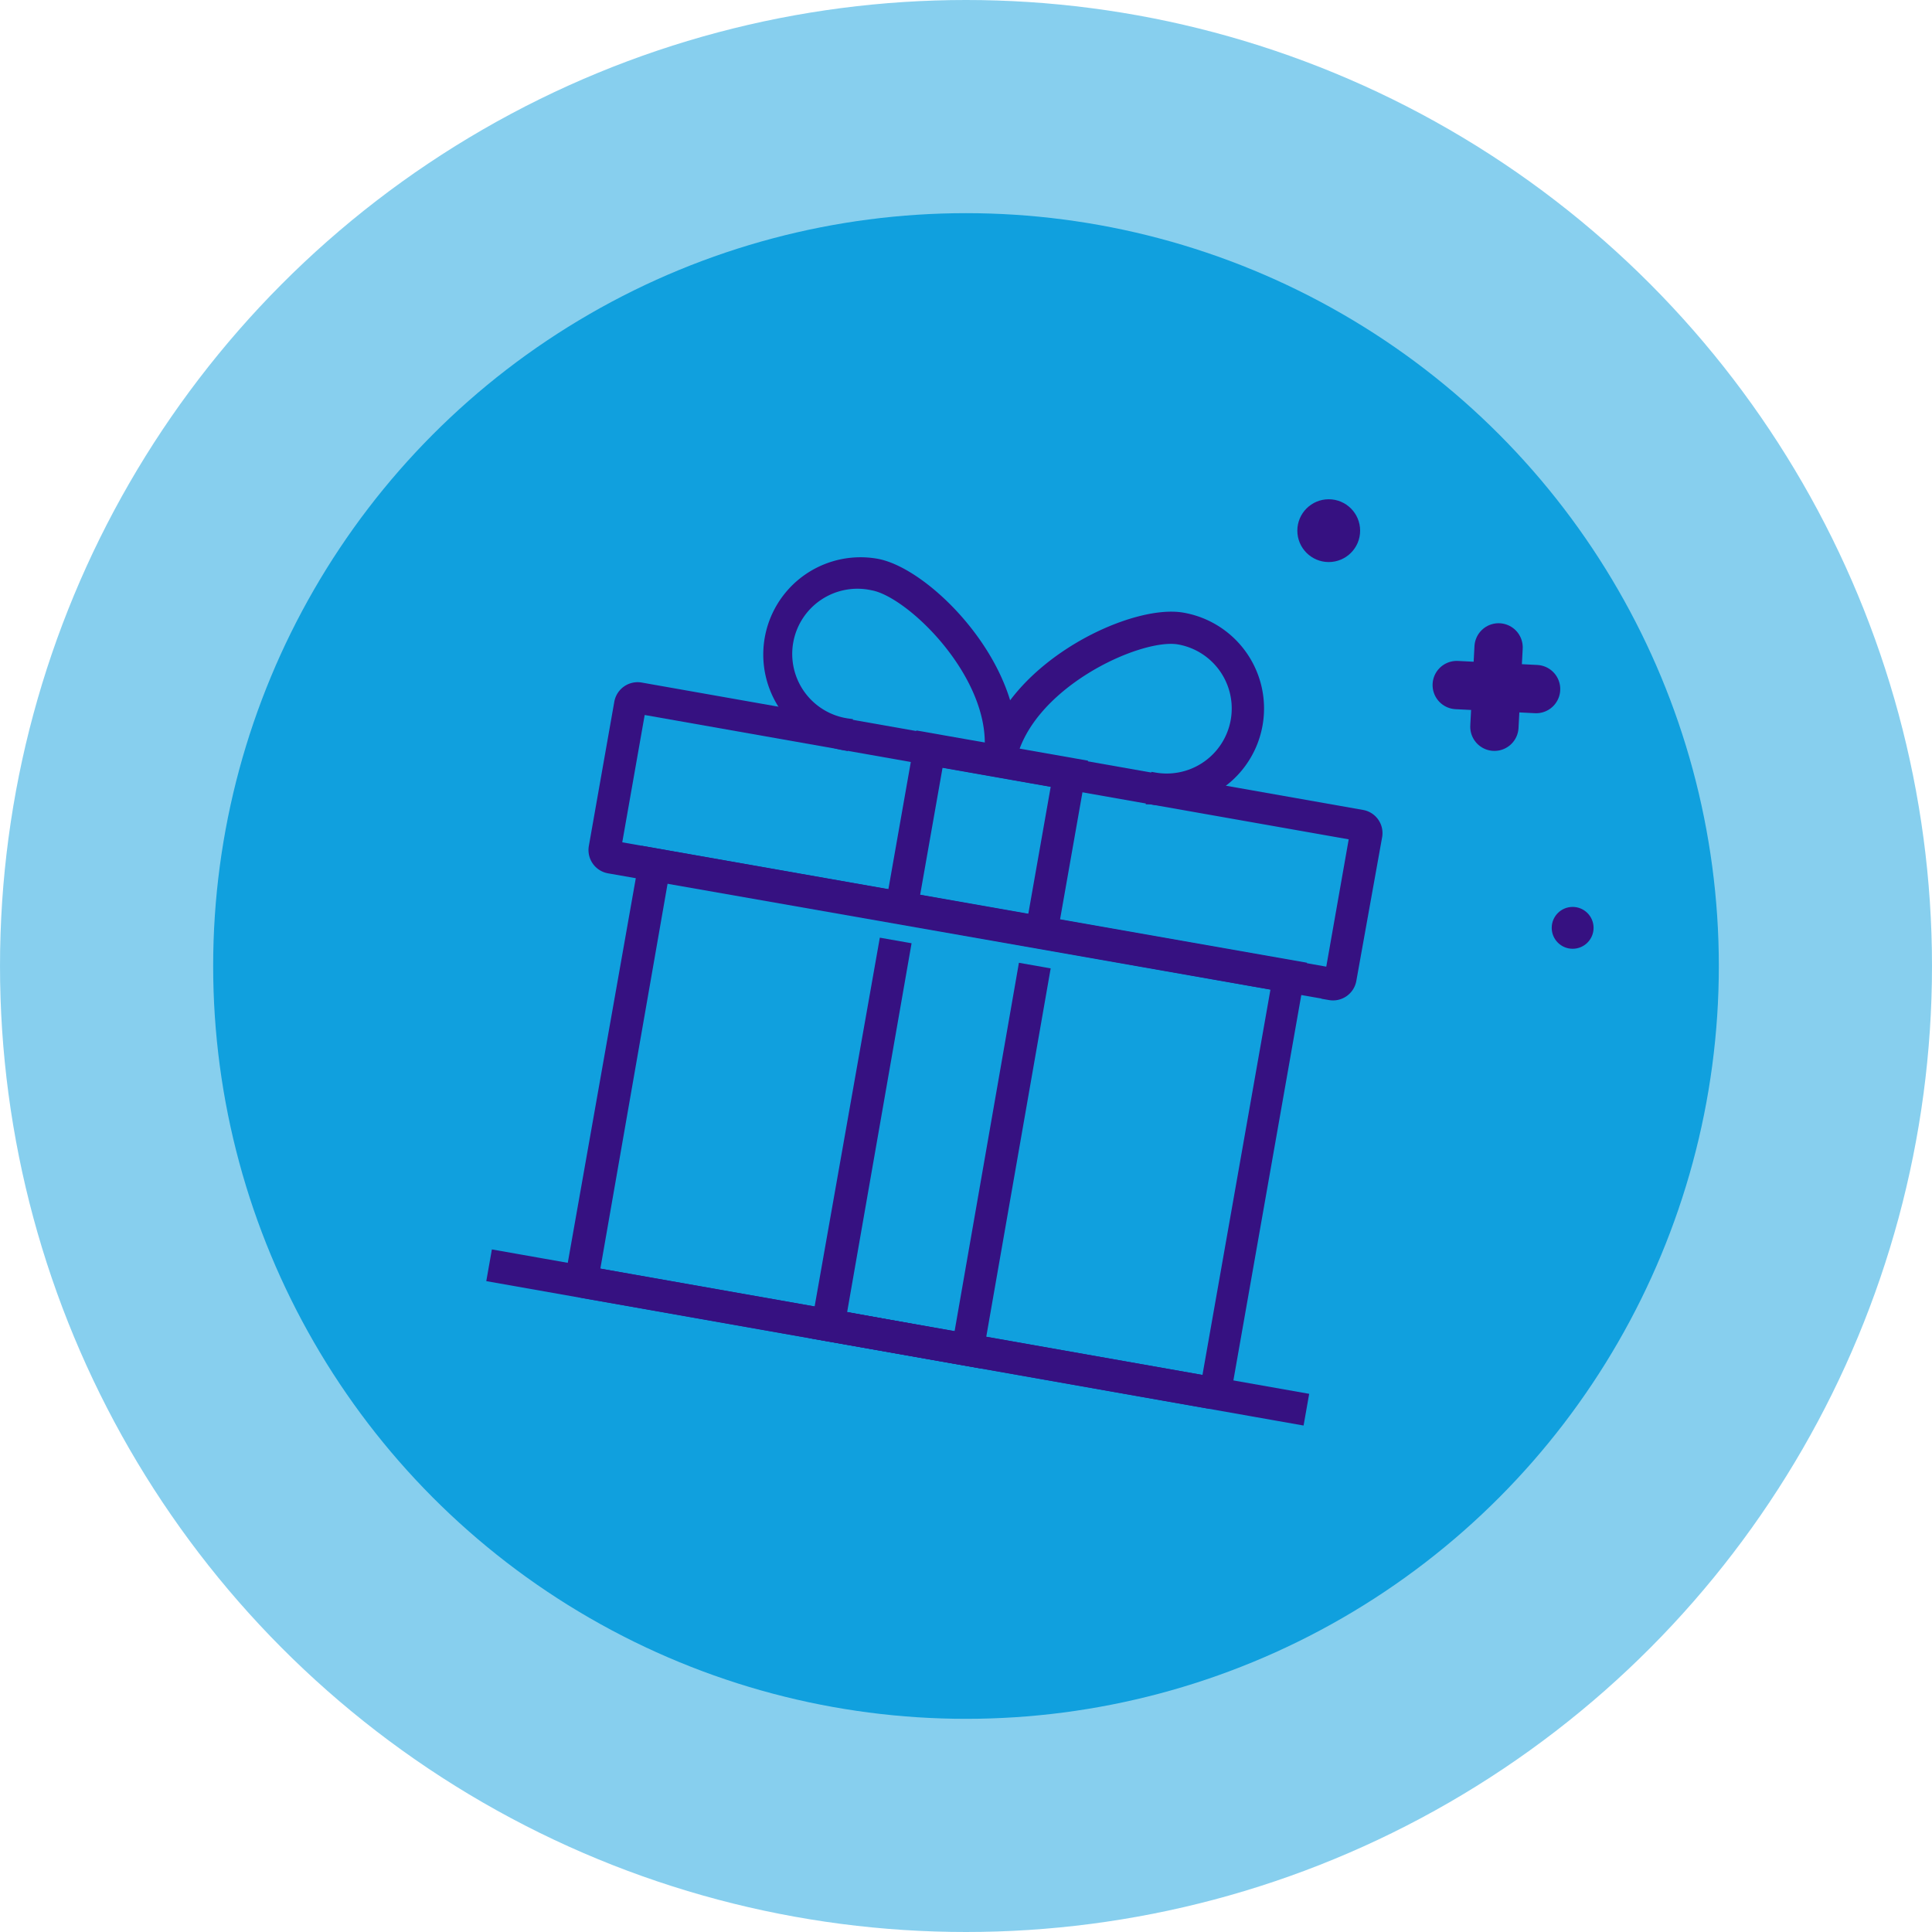 <svg xmlns="http://www.w3.org/2000/svg" viewBox="0 0 120 120"><defs><style>.cls-1{opacity:0.5;}.cls-2{fill:#10a0de;}.cls-3,.cls-6{fill:#361181;}.cls-4,.cls-5{fill:none;}.cls-4,.cls-5,.cls-6{stroke:#361181;}.cls-5{stroke-linecap:round;stroke-width:3px;}.cls-6{stroke-miterlimit:4;stroke-width:0.5px;}</style></defs><title>Layer 9</title><g id="Layer_2" data-name="Layer 2"><g id="Layer_9" data-name="Layer 9"><g id="Group_11159" data-name="Group 11159"><g id="Group_11031" data-name="Group 11031"><g id="Group_7763" data-name="Group 7763" class="cls-1"><circle id="Ellipse_179" data-name="Ellipse 179" class="cls-2" cx="60" cy="60" r="60"/></g><g id="Group_7764" data-name="Group 7764"><circle id="Ellipse_180" data-name="Ellipse 180" class="cls-2" cx="60" cy="60" r="46.76"/></g></g><g id="Group_10440" data-name="Group 10440"><g id="Group_10432" data-name="Group 10432"><g id="Ellipse_277" data-name="Ellipse 277"><circle class="cls-3" cx="82.53" cy="32.96" r="1.95"/><circle class="cls-4" cx="82.53" cy="32.96" r="1.29"/></g><g id="Ellipse_278" data-name="Ellipse 278"><circle class="cls-3" cx="97.68" cy="57.63" r="1.3"/><circle class="cls-4" cx="97.68" cy="57.63" r="0.63"/></g><g id="Group_10427" data-name="Group 10427"><path id="Path_5123" data-name="Path 5123" class="cls-5" d="M93.08,40.21l-.26,4.93"/><path id="Path_5124" data-name="Path 5124" class="cls-5" d="M95.41,42.8l-4.93-.25"/></g><g id="Group_11203" data-name="Group 11203"><g id="Group_11196" data-name="Group 11196"><path id="Path_10738" data-name="Path 10738" class="cls-6" d="M82.6,61.86,37.82,54a1.22,1.22,0,0,1-1-1.41h0l1.58-8.95a1.22,1.22,0,0,1,1.41-1l44.79,7.91a1.21,1.21,0,0,1,1,1.41L84,60.87a1.22,1.22,0,0,1-1.41,1ZM38.36,52.52l44.22,7.81,1.48-8.4L39.84,44.12Z"/></g><g id="Group_11197" data-name="Group 11197"><path id="Path_10739" data-name="Path 10739" class="cls-6" d="M75,87.23,36.24,80.38a1,1,0,0,1-.85-1.21l4.66-26.35L80.89,60,76.24,86.39A1.06,1.06,0,0,1,75,87.23ZM37,79l37.89,6.69,4.31-24.43L41.27,54.55Z"/></g><g id="Group_11198" data-name="Group 11198"><path id="Path_10740" data-name="Path 10740" class="cls-6" d="M71.46,49.71l.26-1.48a4.29,4.29,0,0,0,1.49-8.45c-2.45-.43-9.53,2.82-10.39,7.65l-1.48-.27c1-5.62,8.85-9.44,12.13-8.86a5.79,5.79,0,1,1-2,11.41Z"/></g><g id="Group_11199" data-name="Group 11199"><path id="Path_10741" data-name="Path 10741" class="cls-6" d="M52.45,46.36a5.79,5.79,0,1,1,2-11.41h0c3.28.58,9.35,6.86,8.35,12.48l-1.47-.26c.85-4.83-4.68-10.31-7.14-10.75a4.3,4.3,0,1,0-1.5,8.46h0Z"/></g><g id="Group_11200" data-name="Group 11200"><path id="Path_10742" data-name="Path 10742" class="cls-6" d="M65.42,58.06l-1.48-.26,1.61-9.13L58.34,47.4l-1.61,9.13-1.48-.26,1.87-10.61,10.17,1.79Z"/></g><g id="Group_11201" data-name="Group 11201"><path id="Path_10743" data-name="Path 10743" class="cls-6" d="M60.71,84.71l-10.17-1.8,4.31-24.38,1.48.26-4,22.9L59.49,83l4-22.91,1.48.26Z"/></g><g id="Group_11202" data-name="Group 11202"><rect id="Rectangle_2024" data-name="Rectangle 2024" class="cls-6" x="55.01" y="57.54" width="1.5" height="51.05" transform="translate(-35.74 123.53) rotate(-79.98)"/></g></g></g></g></g></g></g></svg>